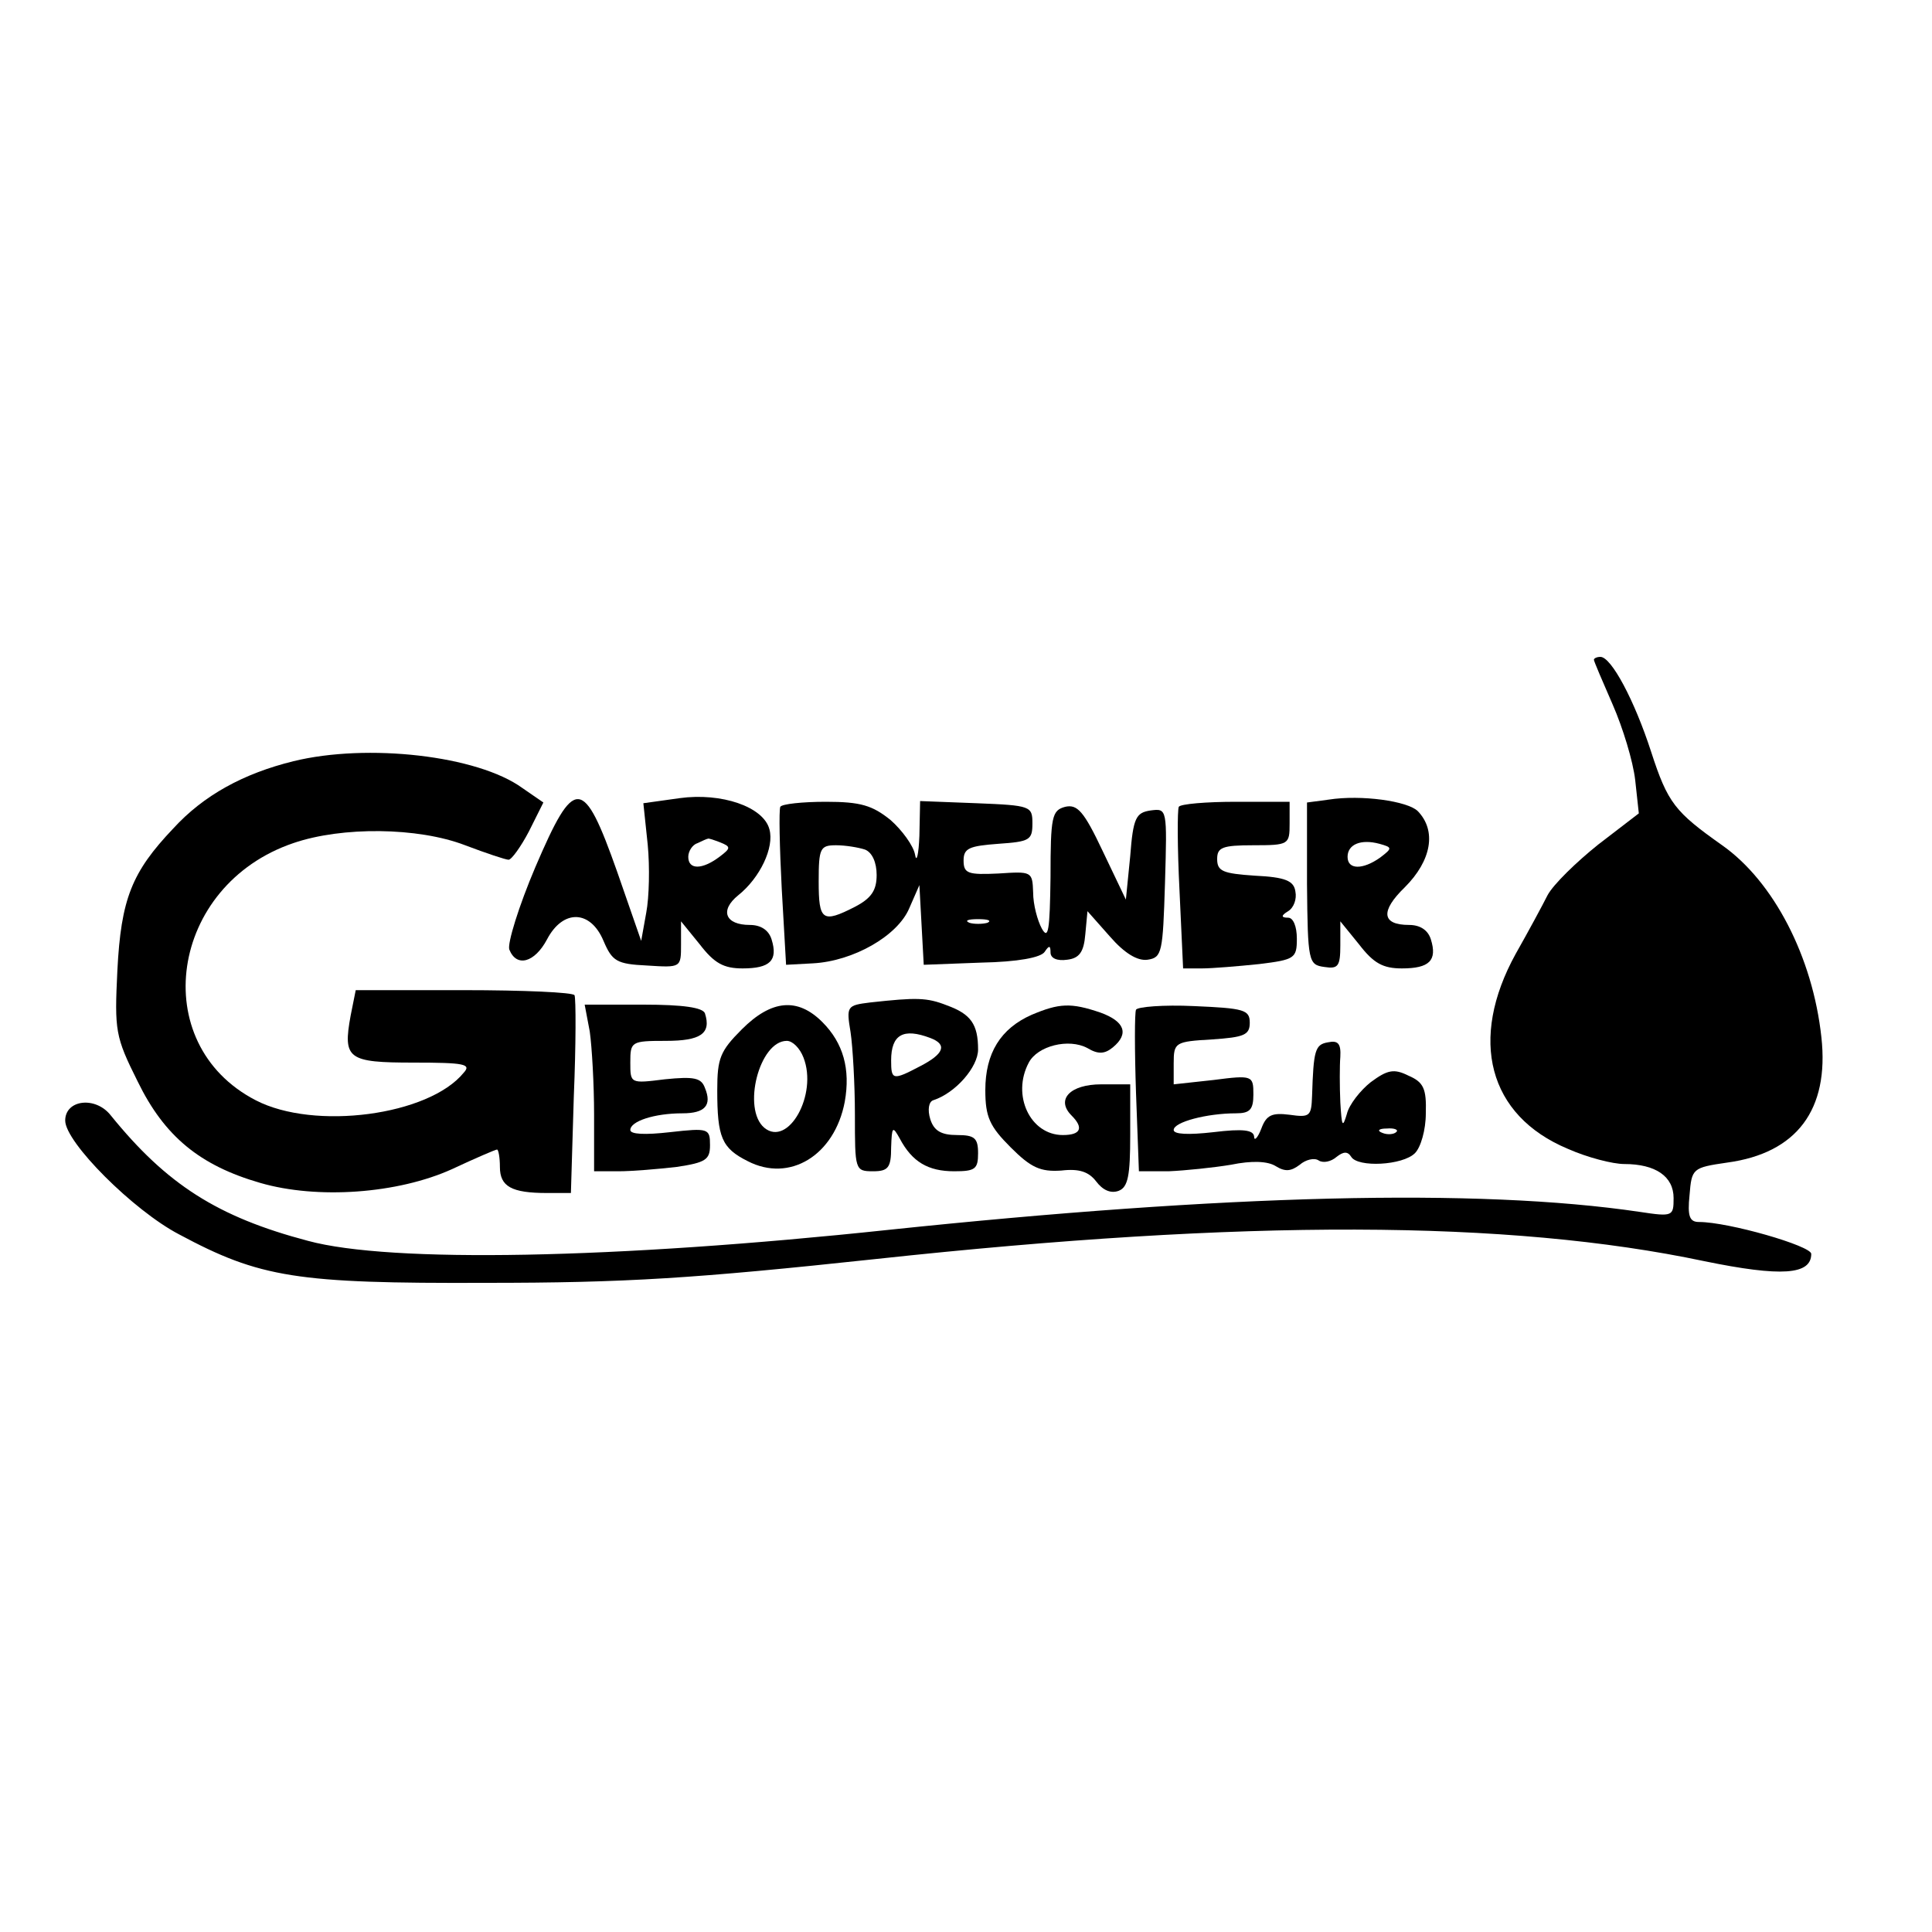 <?xml version="1.0" standalone="no"?>
<!DOCTYPE svg PUBLIC "-//W3C//DTD SVG 20010904//EN"
 "http://www.w3.org/TR/2001/REC-SVG-20010904/DTD/svg10.dtd">
<svg version="1.0" xmlns="http://www.w3.org/2000/svg"
 width="16pt" height="16pt" viewBox="0 0 16 16"
 preserveAspectRatio="xMidYMid meet">
<g transform="translate(0,16) scale(0.006,-0.006)"
fill="#000000" stroke="none">
<path d="M2200 1756 c0 -2 12 -30 26 -62 14 -32 28 -78 31 -104 l5 -46 -56
-43 c-30 -24 -62 -55 -70 -70 -7 -14 -27 -51 -44 -81 -65 -118 -38 -223 72
-269 27 -12 62 -21 78 -21 43 0 68 -17 68 -47 0 -25 -1 -26 -47 -19 -223 33
-572 24 -1038 -25 -376 -40 -686 -46 -800 -15 -125 33 -195 78 -272 173 -21
27 -63 22 -63 -7 0 -30 94 -124 157 -157 112 -60 162 -68 423 -67 194 0 288 6
540 33 509 55 872 54 1142 -3 107 -22 148 -19 148 10 0 11 -114 44 -155 44
-13 0 -16 8 -13 37 3 37 4 38 52 45 96 13 141 73 130 173 -12 111 -66 215
-137 265 -65 46 -75 58 -98 129 -23 71 -55 131 -70 131 -5 0 -9 -2 -9 -4z"/>
<path d="M405 1616 c-69 -17 -124 -47 -166 -93 -57 -60 -72 -97 -77 -196 -4
-83 -3 -91 28 -153 37 -76 86 -116 169 -140 79 -23 190 -15 265 19 32 15 60
27 62 27 2 0 4 -11 4 -24 0 -27 16 -36 65 -36 l33 0 4 133 c3 72 3 135 1 140
-2 4 -71 7 -153 7 l-149 0 -7 -35 c-11 -60 -4 -65 87 -65 70 0 80 -2 69 -14
-48 -59 -206 -80 -287 -38 -151 78 -119 297 52 355 67 23 172 22 237 -3 29
-11 56 -20 60 -20 4 0 17 18 28 39 l20 40 -29 20 c-62 45 -214 62 -316 37z"/>
<path d="M739 1470 c-23 -54 -39 -106 -36 -114 10 -25 35 -18 52 14 22 42 60
41 78 -2 12 -28 18 -32 60 -34 47 -3 47 -3 47 29 l0 32 26 -32 c20 -26 33 -33
59 -33 38 0 49 11 40 40 -4 13 -15 20 -30 20 -34 0 -42 20 -16 41 30 24 50 66
43 91 -8 31 -66 51 -124 43 l-50 -7 6 -57 c3 -31 2 -73 -2 -94 l-7 -39 -33 95
c-47 133 -59 133 -113 7z m255 34 c15 -6 15 -8 -1 -20 -24 -18 -43 -18 -43 0
0 8 6 17 13 19 6 3 13 6 14 6 1 1 9 -2 17 -5z"/>
<path d="M1834 1563 l-30 -4 0 -112 c1 -108 2 -112 24 -115 19 -3 22 1 22 30
l0 33 26 -32 c20 -26 33 -33 59 -33 38 0 49 11 40 40 -4 13 -15 20 -30 20 -38
0 -40 19 -6 52 37 37 44 78 18 105 -14 14 -78 23 -123 16z m71 -80 c-24 -17
-45 -17 -45 1 0 17 18 25 44 18 18 -5 18 -6 1 -19z"/>
<path d="M1077 1553 c-2 -5 -1 -55 2 -113 l6 -105 37 2 c56 3 117 38 133 76
l14 32 3 -55 3 -55 79 3 c51 1 83 7 88 15 6 9 8 9 8 -1 0 -8 9 -12 23 -10 17
2 23 11 25 35 l3 32 31 -35 c20 -23 38 -34 52 -32 20 3 21 10 24 106 3 103 3
103 -20 100 -20 -3 -24 -10 -28 -63 l-6 -60 -32 67 c-26 55 -35 65 -52 61 -18
-5 -20 -13 -20 -97 -1 -74 -3 -87 -12 -71 -6 11 -12 33 -12 50 -1 29 -2 29
-48 26 -42 -2 -48 0 -48 18 0 17 8 20 48 23 43 3 47 5 47 28 0 24 -2 25 -77
28 l-78 3 -1 -48 c-1 -26 -4 -38 -6 -26 -2 12 -18 34 -34 48 -25 20 -41 25
-89 25 -32 0 -61 -3 -63 -7z m117 -59 c10 -4 16 -18 16 -35 0 -21 -7 -32 -30
-44 -45 -23 -50 -19 -50 35 0 46 2 50 24 50 13 0 31 -3 40 -6z m169 -101 c-7
-2 -19 -2 -25 0 -7 3 -2 5 12 5 14 0 19 -2 13 -5z"/>
<path d="M1627 1553 c-2 -5 -2 -56 1 -115 l5 -108 26 0 c14 0 50 3 79 6 49 6
52 8 52 35 0 17 -5 29 -12 29 -10 0 -10 3 0 9 8 5 12 17 10 27 -2 15 -14 20
-56 22 -44 3 -52 6 -52 23 0 16 7 19 50 19 49 0 50 1 50 30 l0 30 -74 0 c-41
0 -77 -3 -79 -7z"/>
<path d="M1201 1283 c-32 -4 -33 -5 -27 -41 3 -20 6 -72 6 -114 0 -76 0 -78
25 -78 21 0 25 5 25 33 1 29 2 30 12 12 17 -32 39 -45 75 -45 29 0 33 3 33 25
0 21 -5 25 -29 25 -22 0 -32 6 -37 22 -4 13 -2 24 4 26 31 10 62 46 62 70 0
35 -10 49 -43 61 -28 11 -42 11 -106 4z m83 -49 c24 -9 19 -22 -14 -39 -38
-20 -40 -19 -40 8 0 36 17 45 54 31z"/>
<path d="M814 1243 c3 -21 6 -73 6 -115 l0 -78 34 0 c18 0 54 3 80 6 40 6 46
10 46 30 0 23 -2 24 -55 18 -35 -4 -55 -3 -55 3 0 12 33 23 72 23 31 0 41 11
31 35 -5 14 -15 16 -55 12 -48 -6 -48 -6 -48 23 0 29 1 30 49 30 48 0 63 10
54 38 -3 8 -30 12 -85 12 l-81 0 7 -37z"/>
<path d="M1024 1246 c-30 -30 -34 -40 -34 -84 0 -65 6 -80 42 -98 58 -30 120
8 134 82 8 45 -2 81 -31 110 -34 34 -70 31 -111 -10z m85 -39 c20 -51 -21
-124 -54 -97 -31 26 -7 120 31 120 8 0 18 -10 23 -23z"/>
<path d="M1424 1266 c-43 -19 -64 -53 -64 -104 0 -37 6 -50 35 -79 28 -28 41
-34 70 -32 25 3 38 -2 48 -15 9 -12 20 -17 31 -13 13 5 16 21 16 77 l0 70 -40
0 c-43 0 -63 -21 -41 -43 17 -17 13 -27 -12 -27 -45 0 -71 55 -47 100 12 23
55 34 81 20 15 -9 24 -8 35 1 23 19 16 36 -17 48 -41 14 -57 13 -95 -3z"/>
<path d="M1568 1273 c-2 -4 -2 -56 0 -115 l4 -108 41 0 c23 1 62 5 86 9 29 6
51 5 62 -2 13 -8 21 -7 33 2 8 7 20 10 26 6 6 -4 17 -2 25 5 9 7 15 8 20 0 9
-15 71 -12 88 5 8 8 15 32 15 55 1 34 -3 43 -24 52 -20 10 -29 8 -52 -9 -14
-11 -30 -31 -33 -44 -6 -20 -7 -17 -9 16 -1 22 -1 51 0 63 1 18 -3 23 -17 20
-18 -3 -20 -11 -22 -74 -1 -28 -3 -30 -31 -26 -24 3 -32 0 -39 -19 -5 -13 -10
-18 -10 -11 -1 9 -15 11 -56 6 -35 -4 -55 -3 -55 3 0 11 46 23 86 23 19 0 24
5 24 26 0 26 -1 27 -55 20 l-55 -6 0 29 c0 29 2 30 53 33 44 3 52 6 52 23 0
18 -8 20 -77 23 -42 2 -78 -1 -80 -5z m359 -169 c-3 -3 -12 -4 -19 -1 -8 3 -5
6 6 6 11 1 17 -2 13 -5z"/>
</g>
</svg>
